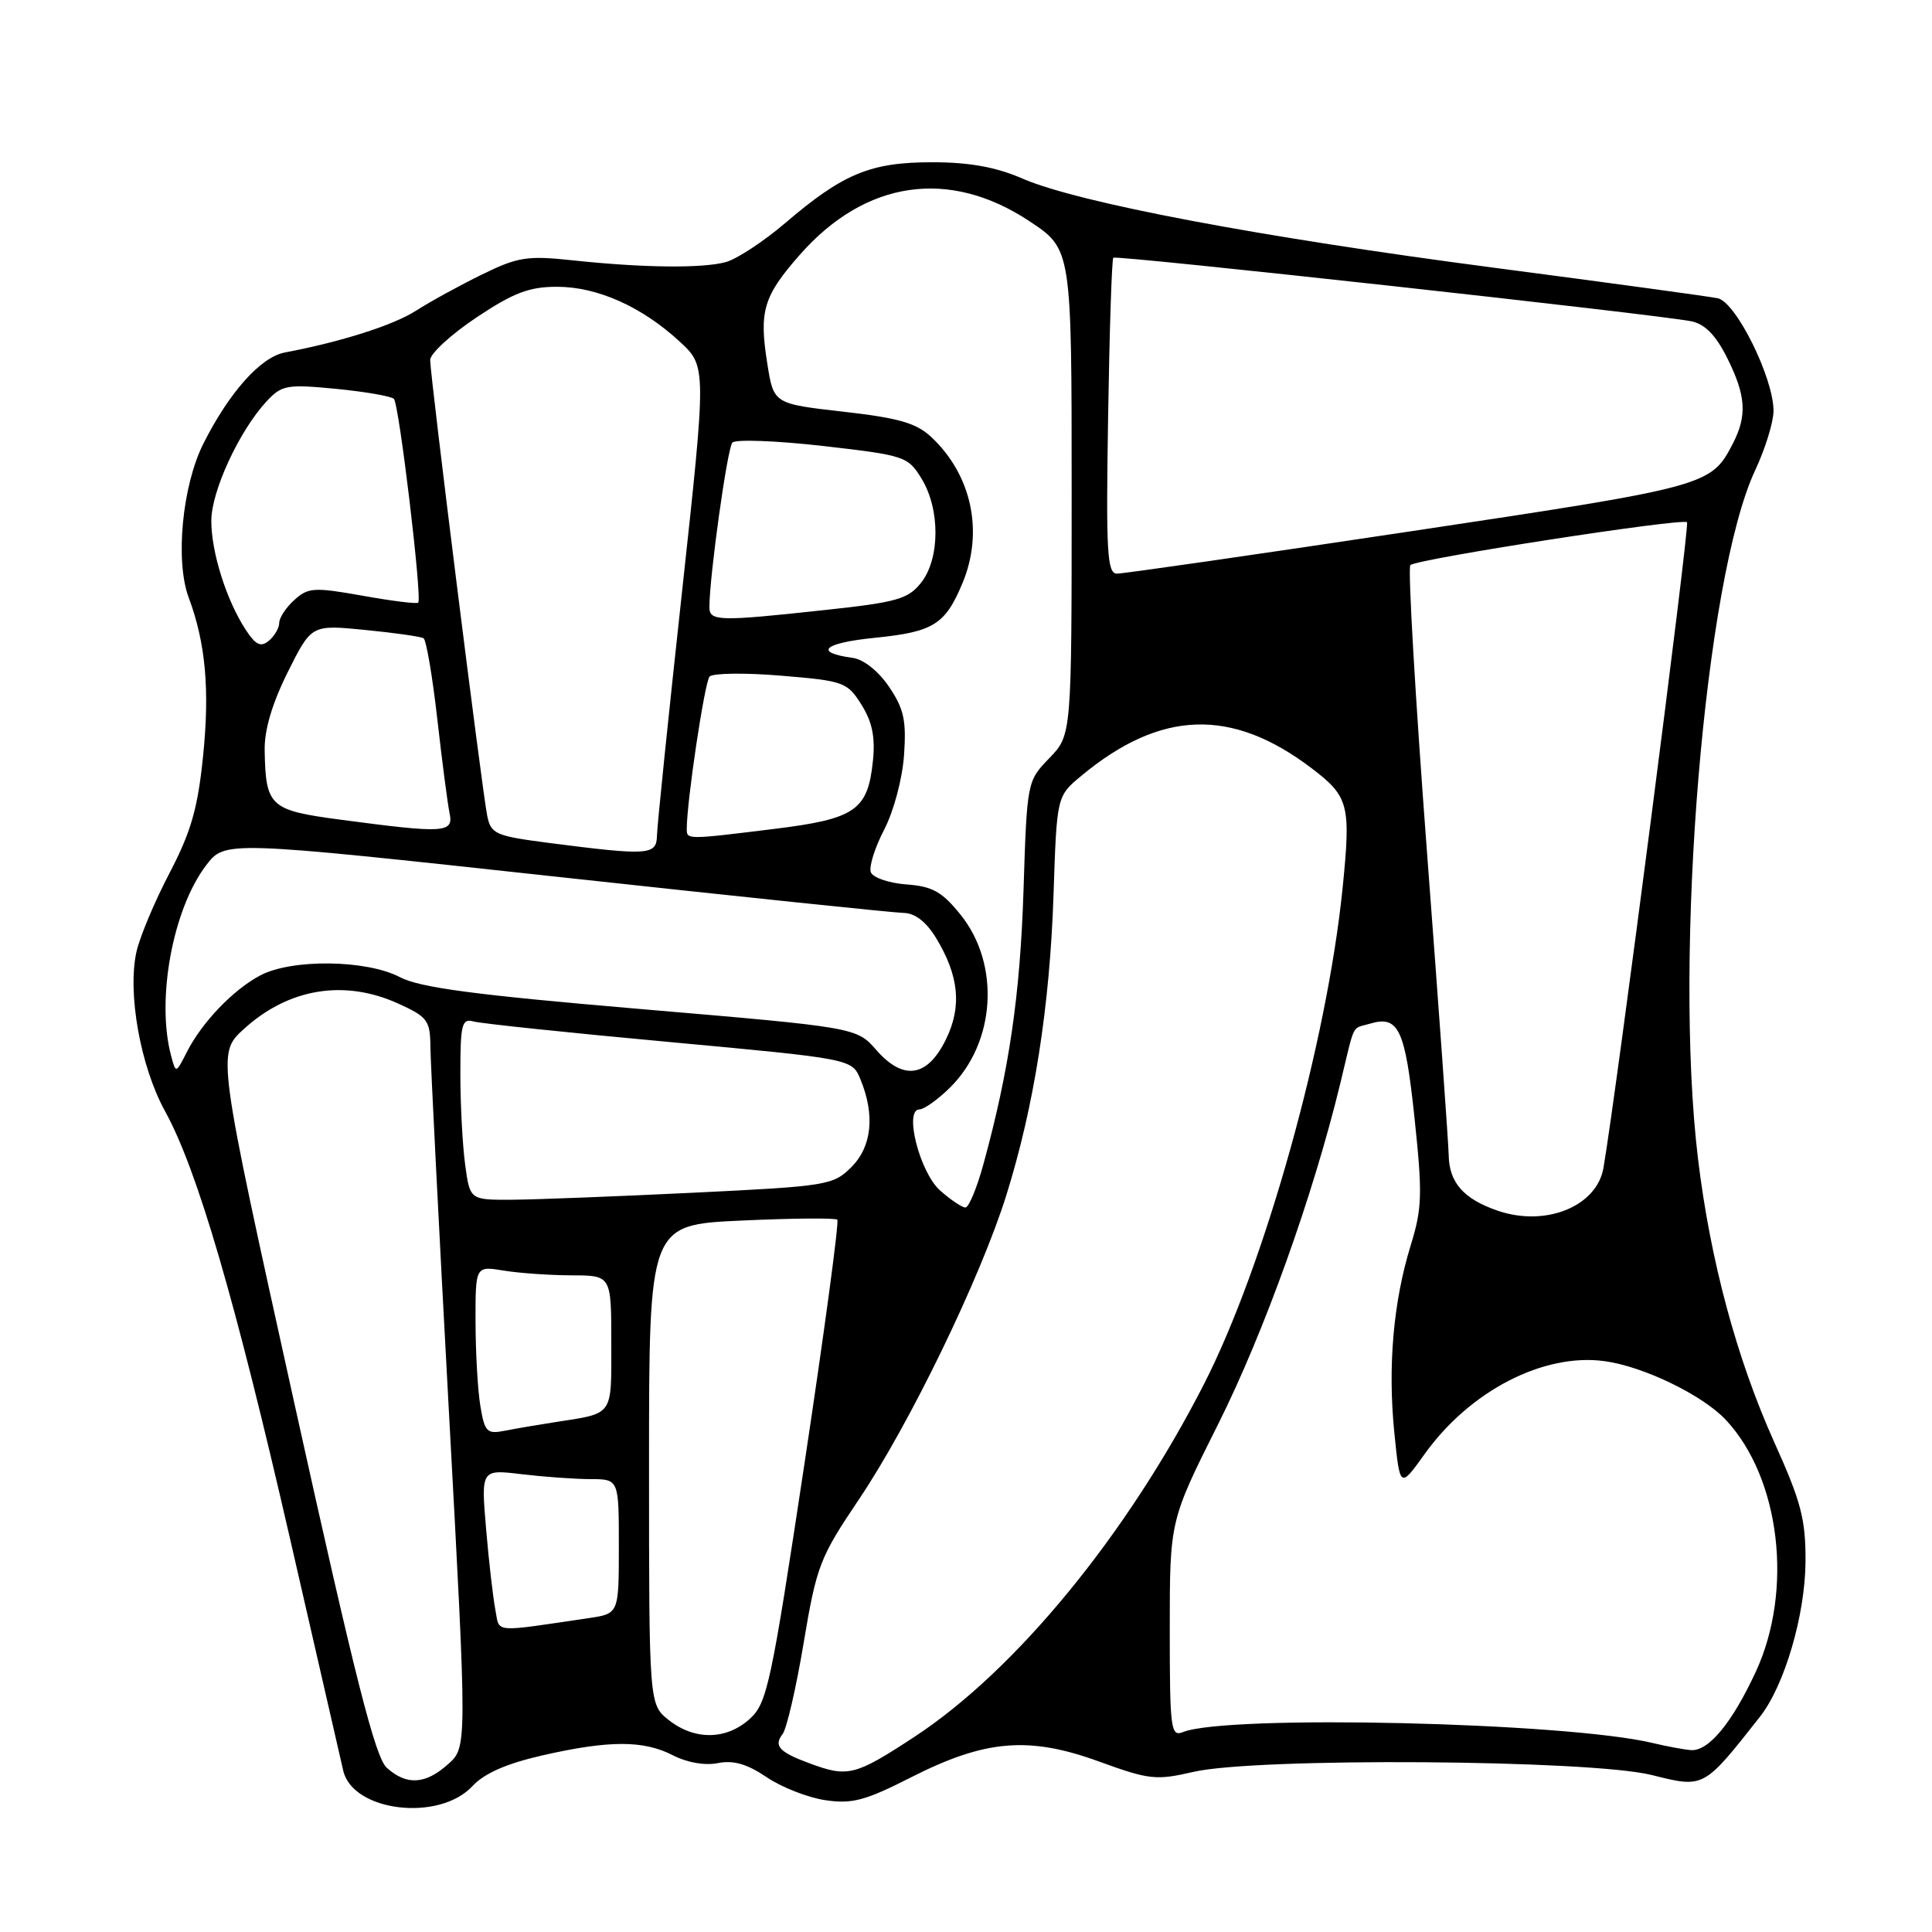 <?xml version="1.0" encoding="UTF-8" standalone="no"?>
<!DOCTYPE svg PUBLIC "-//W3C//DTD SVG 1.1//EN" "http://www.w3.org/Graphics/SVG/1.1/DTD/svg11.dtd" >
<svg xmlns="http://www.w3.org/2000/svg" xmlns:xlink="http://www.w3.org/1999/xlink" version="1.1" viewBox="0 0 256 256">
 <g >
 <path fill="currentColor"
d=" M 62.61 236.66 C 64.18 234.97 67.13 233.68 71.90 232.59 C 80.75 230.58 85.29 230.58 89.19 232.60 C 91.04 233.55 93.42 233.97 95.13 233.62 C 97.18 233.21 99.00 233.74 101.56 235.47 C 103.52 236.81 107.02 238.18 109.33 238.53 C 112.90 239.06 114.61 238.61 120.71 235.51 C 130.55 230.51 136.33 230.02 145.65 233.42 C 152.28 235.83 153.19 235.93 158.15 234.78 C 166.49 232.86 210.71 233.16 218.87 235.20 C 225.83 236.94 225.70 237.01 233.21 227.47 C 236.46 223.33 239.19 214.03 239.24 206.94 C 239.27 201.34 238.67 199.02 235.13 191.17 C 230.13 180.07 226.61 166.99 224.99 153.50 C 221.73 126.43 225.88 76.58 232.57 62.31 C 233.91 59.46 235.00 55.91 235.00 54.44 C 235.00 50.06 230.03 40.03 227.61 39.52 C 226.45 39.28 213.12 37.46 198.00 35.48 C 166.91 31.41 142.89 26.87 135.50 23.67 C 131.95 22.13 128.47 21.50 123.50 21.50 C 115.34 21.50 111.73 22.99 104.04 29.56 C 101.18 32.00 97.63 34.33 96.17 34.73 C 93.04 35.58 85.17 35.49 75.83 34.49 C 69.85 33.85 68.61 34.05 63.83 36.39 C 60.90 37.83 56.99 39.97 55.14 41.16 C 52.11 43.10 45.30 45.27 37.73 46.71 C 34.54 47.31 30.37 51.99 26.95 58.78 C 24.14 64.38 23.19 74.35 25.01 79.20 C 27.24 85.18 27.81 91.38 26.91 100.17 C 26.21 107.10 25.32 110.21 22.47 115.67 C 20.50 119.43 18.54 124.11 18.09 126.08 C 16.86 131.56 18.60 141.30 21.87 147.24 C 26.13 154.97 31.15 172.13 38.48 204.10 C 42.06 219.72 45.22 233.45 45.48 234.62 C 46.74 240.06 58.19 241.43 62.61 236.66 Z  M 51.26 234.25 C 49.72 232.88 47.07 222.41 39.03 186.06 C 28.76 139.61 28.76 139.61 32.28 136.38 C 38.20 130.96 45.60 129.73 52.75 132.97 C 56.65 134.74 57.00 135.21 57.03 138.70 C 57.05 140.79 58.15 162.52 59.48 187.00 C 61.90 231.50 61.90 231.50 59.39 233.75 C 56.38 236.45 53.90 236.61 51.26 234.25 Z  M 107.32 233.67 C 103.25 232.17 102.48 231.35 103.70 229.77 C 104.24 229.07 105.50 223.63 106.49 217.68 C 108.20 207.49 108.62 206.38 113.81 198.68 C 120.54 188.68 129.91 169.35 133.35 158.35 C 137.03 146.59 139.11 133.36 139.60 118.50 C 140.03 105.50 140.03 105.50 143.27 102.81 C 153.79 94.06 163.21 93.75 173.80 101.80 C 178.73 105.55 179.01 106.63 177.91 117.59 C 175.85 138.07 167.60 167.61 159.53 183.41 C 149.30 203.42 134.54 221.39 121.12 230.17 C 113.31 235.29 112.35 235.53 107.32 233.67 Z  M 219.00 230.96 C 207.58 228.21 162.58 227.17 156.75 229.51 C 155.13 230.16 155.00 229.13 155.00 215.86 C 155.00 201.50 155.00 201.50 161.40 188.73 C 167.52 176.51 173.98 158.49 177.61 143.50 C 179.59 135.29 179.05 136.38 181.50 135.65 C 185.32 134.50 186.18 136.31 187.43 148.13 C 188.50 158.22 188.44 160.12 186.93 165.00 C 184.62 172.49 183.87 181.06 184.76 189.87 C 185.50 197.24 185.50 197.24 188.80 192.63 C 194.79 184.28 204.55 179.25 212.62 180.36 C 217.81 181.07 225.63 184.87 228.70 188.16 C 235.89 195.87 237.65 210.70 232.66 221.50 C 229.53 228.26 226.41 232.05 224.08 231.90 C 223.21 231.84 220.93 231.42 219.00 230.96 Z  M 88.63 227.93 C 86.00 225.85 86.00 225.85 86.00 194.07 C 86.00 162.29 86.00 162.29 98.25 161.73 C 104.99 161.42 110.70 161.37 110.95 161.62 C 111.20 161.87 109.25 176.35 106.62 193.79 C 102.18 223.19 101.65 225.66 99.36 227.75 C 96.27 230.56 92.07 230.63 88.63 227.93 Z  M 65.64 213.32 C 65.34 211.77 64.78 206.94 64.41 202.60 C 63.74 194.69 63.74 194.69 69.12 195.34 C 72.08 195.69 76.19 195.99 78.25 195.99 C 82.00 196.00 82.00 196.00 82.00 204.91 C 82.00 213.82 82.00 213.82 78.00 214.41 C 65.09 216.31 66.24 216.41 65.64 213.32 Z  M 63.65 186.30 C 63.30 184.21 63.02 179.18 63.01 175.12 C 63.00 167.74 63.00 167.74 66.75 168.36 C 68.81 168.70 72.86 168.98 75.75 168.99 C 81.00 169.00 81.00 169.00 81.00 177.93 C 81.00 187.78 81.40 187.22 73.50 188.45 C 71.30 188.79 68.32 189.30 66.89 189.58 C 64.52 190.05 64.22 189.75 63.65 186.30 Z  M 198.44 160.42 C 193.93 158.87 192.02 156.69 191.96 153.06 C 191.94 151.65 190.65 133.62 189.09 113.00 C 187.53 92.38 186.53 75.22 186.88 74.88 C 187.70 74.07 222.94 68.61 223.54 69.20 C 223.92 69.58 214.22 144.52 212.47 154.74 C 211.59 159.86 204.81 162.61 198.44 160.42 Z  M 124.57 157.75 C 121.87 155.35 119.74 147.00 121.84 147.00 C 122.44 147.00 124.24 145.72 125.83 144.16 C 131.94 138.19 132.59 127.77 127.26 121.18 C 124.83 118.16 123.55 117.44 120.09 117.19 C 117.78 117.02 115.67 116.29 115.39 115.58 C 115.12 114.86 115.91 112.33 117.15 109.95 C 118.42 107.51 119.57 103.20 119.79 100.06 C 120.11 95.46 119.77 93.90 117.80 91.00 C 116.39 88.92 114.43 87.36 112.97 87.17 C 107.72 86.45 109.13 85.19 115.94 84.51 C 123.68 83.73 125.24 82.76 127.53 77.28 C 130.37 70.48 128.77 62.95 123.41 57.92 C 121.43 56.06 119.10 55.38 111.73 54.55 C 102.51 53.50 102.51 53.50 101.67 48.17 C 100.56 41.21 101.15 39.25 105.99 33.75 C 114.68 23.87 125.79 22.26 136.42 29.32 C 142.00 33.02 142.00 33.02 142.00 65.21 C 142.00 97.40 142.00 97.40 139.04 100.46 C 136.10 103.49 136.08 103.57 135.62 118.00 C 135.17 131.90 133.72 141.83 130.31 154.25 C 129.45 157.41 128.37 160.00 127.92 160.00 C 127.48 160.00 125.97 158.99 124.57 157.75 Z  M 61.64 154.36 C 61.29 151.81 61.00 146.38 61.00 142.29 C 61.00 135.70 61.20 134.92 62.75 135.35 C 63.71 135.62 75.39 136.85 88.69 138.07 C 112.89 140.31 112.89 140.31 114.01 143.01 C 115.96 147.74 115.54 151.92 112.81 154.65 C 110.40 157.05 109.63 157.18 91.90 158.04 C 81.78 158.53 70.97 158.95 67.89 158.97 C 62.27 159.00 62.27 159.00 61.64 154.36 Z  M 22.67 139.88 C 20.68 132.46 22.89 120.45 27.32 114.65 C 29.81 111.39 29.81 111.39 73.65 116.16 C 97.77 118.79 118.52 120.95 119.76 120.97 C 121.23 120.99 122.73 122.15 124.01 124.25 C 127.07 129.27 127.48 133.35 125.35 137.71 C 122.89 142.74 119.73 143.24 116.14 139.16 C 113.50 136.14 113.50 136.14 84.97 133.71 C 62.86 131.83 55.66 130.87 52.97 129.47 C 48.56 127.16 38.66 127.04 34.50 129.24 C 30.90 131.14 26.78 135.44 24.77 139.38 C 23.30 142.27 23.30 142.27 22.67 139.88 Z  M 72.80 111.70 C 65.64 110.77 65.06 110.52 64.56 108.10 C 63.89 104.85 57.00 49.80 57.00 47.70 C 57.00 46.86 59.75 44.33 63.11 42.08 C 68.04 38.79 70.12 38.00 73.80 38.00 C 79.15 38.00 85.06 40.64 90.06 45.26 C 93.62 48.55 93.62 48.55 90.36 78.53 C 88.56 95.01 87.07 109.51 87.05 110.75 C 86.99 113.32 85.93 113.39 72.80 111.70 Z  M 91.00 109.82 C 91.00 106.17 93.37 90.37 94.02 89.65 C 94.45 89.19 98.71 89.13 103.49 89.53 C 111.81 90.22 112.27 90.38 114.15 93.38 C 115.57 95.64 115.99 97.68 115.67 100.79 C 115.00 107.38 113.36 108.51 102.55 109.84 C 90.94 111.27 91.00 111.27 91.00 109.82 Z  M 45.10 108.61 C 35.75 107.37 35.20 106.87 35.07 99.41 C 35.02 96.72 36.07 93.18 38.14 89.04 C 41.27 82.77 41.27 82.77 48.37 83.47 C 52.27 83.85 55.76 84.35 56.12 84.57 C 56.48 84.79 57.30 89.59 57.94 95.24 C 58.58 100.88 59.31 106.51 59.57 107.75 C 60.12 110.38 58.94 110.45 45.10 108.61 Z  M 32.56 83.45 C 30.01 79.55 28.00 73.20 28.00 69.02 C 28.00 65.08 31.70 57.09 35.33 53.17 C 37.34 51.02 38.00 50.90 44.50 51.52 C 48.35 51.90 51.81 52.49 52.19 52.85 C 52.88 53.50 55.95 79.19 55.42 79.85 C 55.26 80.05 51.95 79.64 48.07 78.94 C 41.61 77.79 40.84 77.84 39.00 79.50 C 37.90 80.49 37.00 81.86 37.00 82.53 C 37.00 83.20 36.38 84.27 35.63 84.90 C 34.55 85.79 33.89 85.48 32.56 83.45 Z  M 94.00 80.44 C 94.00 76.41 96.37 59.40 97.04 58.65 C 97.45 58.19 102.85 58.39 109.02 59.09 C 119.92 60.34 120.31 60.47 122.12 63.44 C 124.59 67.48 124.56 74.02 122.06 77.20 C 120.34 79.38 118.88 79.80 109.31 80.83 C 95.21 82.36 94.00 82.33 94.00 80.44 Z  M 146.83 55.26 C 147.01 43.85 147.32 34.35 147.52 34.15 C 147.90 33.77 219.41 41.64 224.10 42.57 C 225.91 42.94 227.34 44.39 228.85 47.41 C 231.36 52.43 231.53 55.07 229.60 58.80 C 226.72 64.37 226.28 64.49 187.00 70.39 C 166.38 73.49 148.82 76.02 148.00 76.01 C 146.70 76.00 146.54 73.17 146.83 55.26 Z "/>
</g>
</svg>